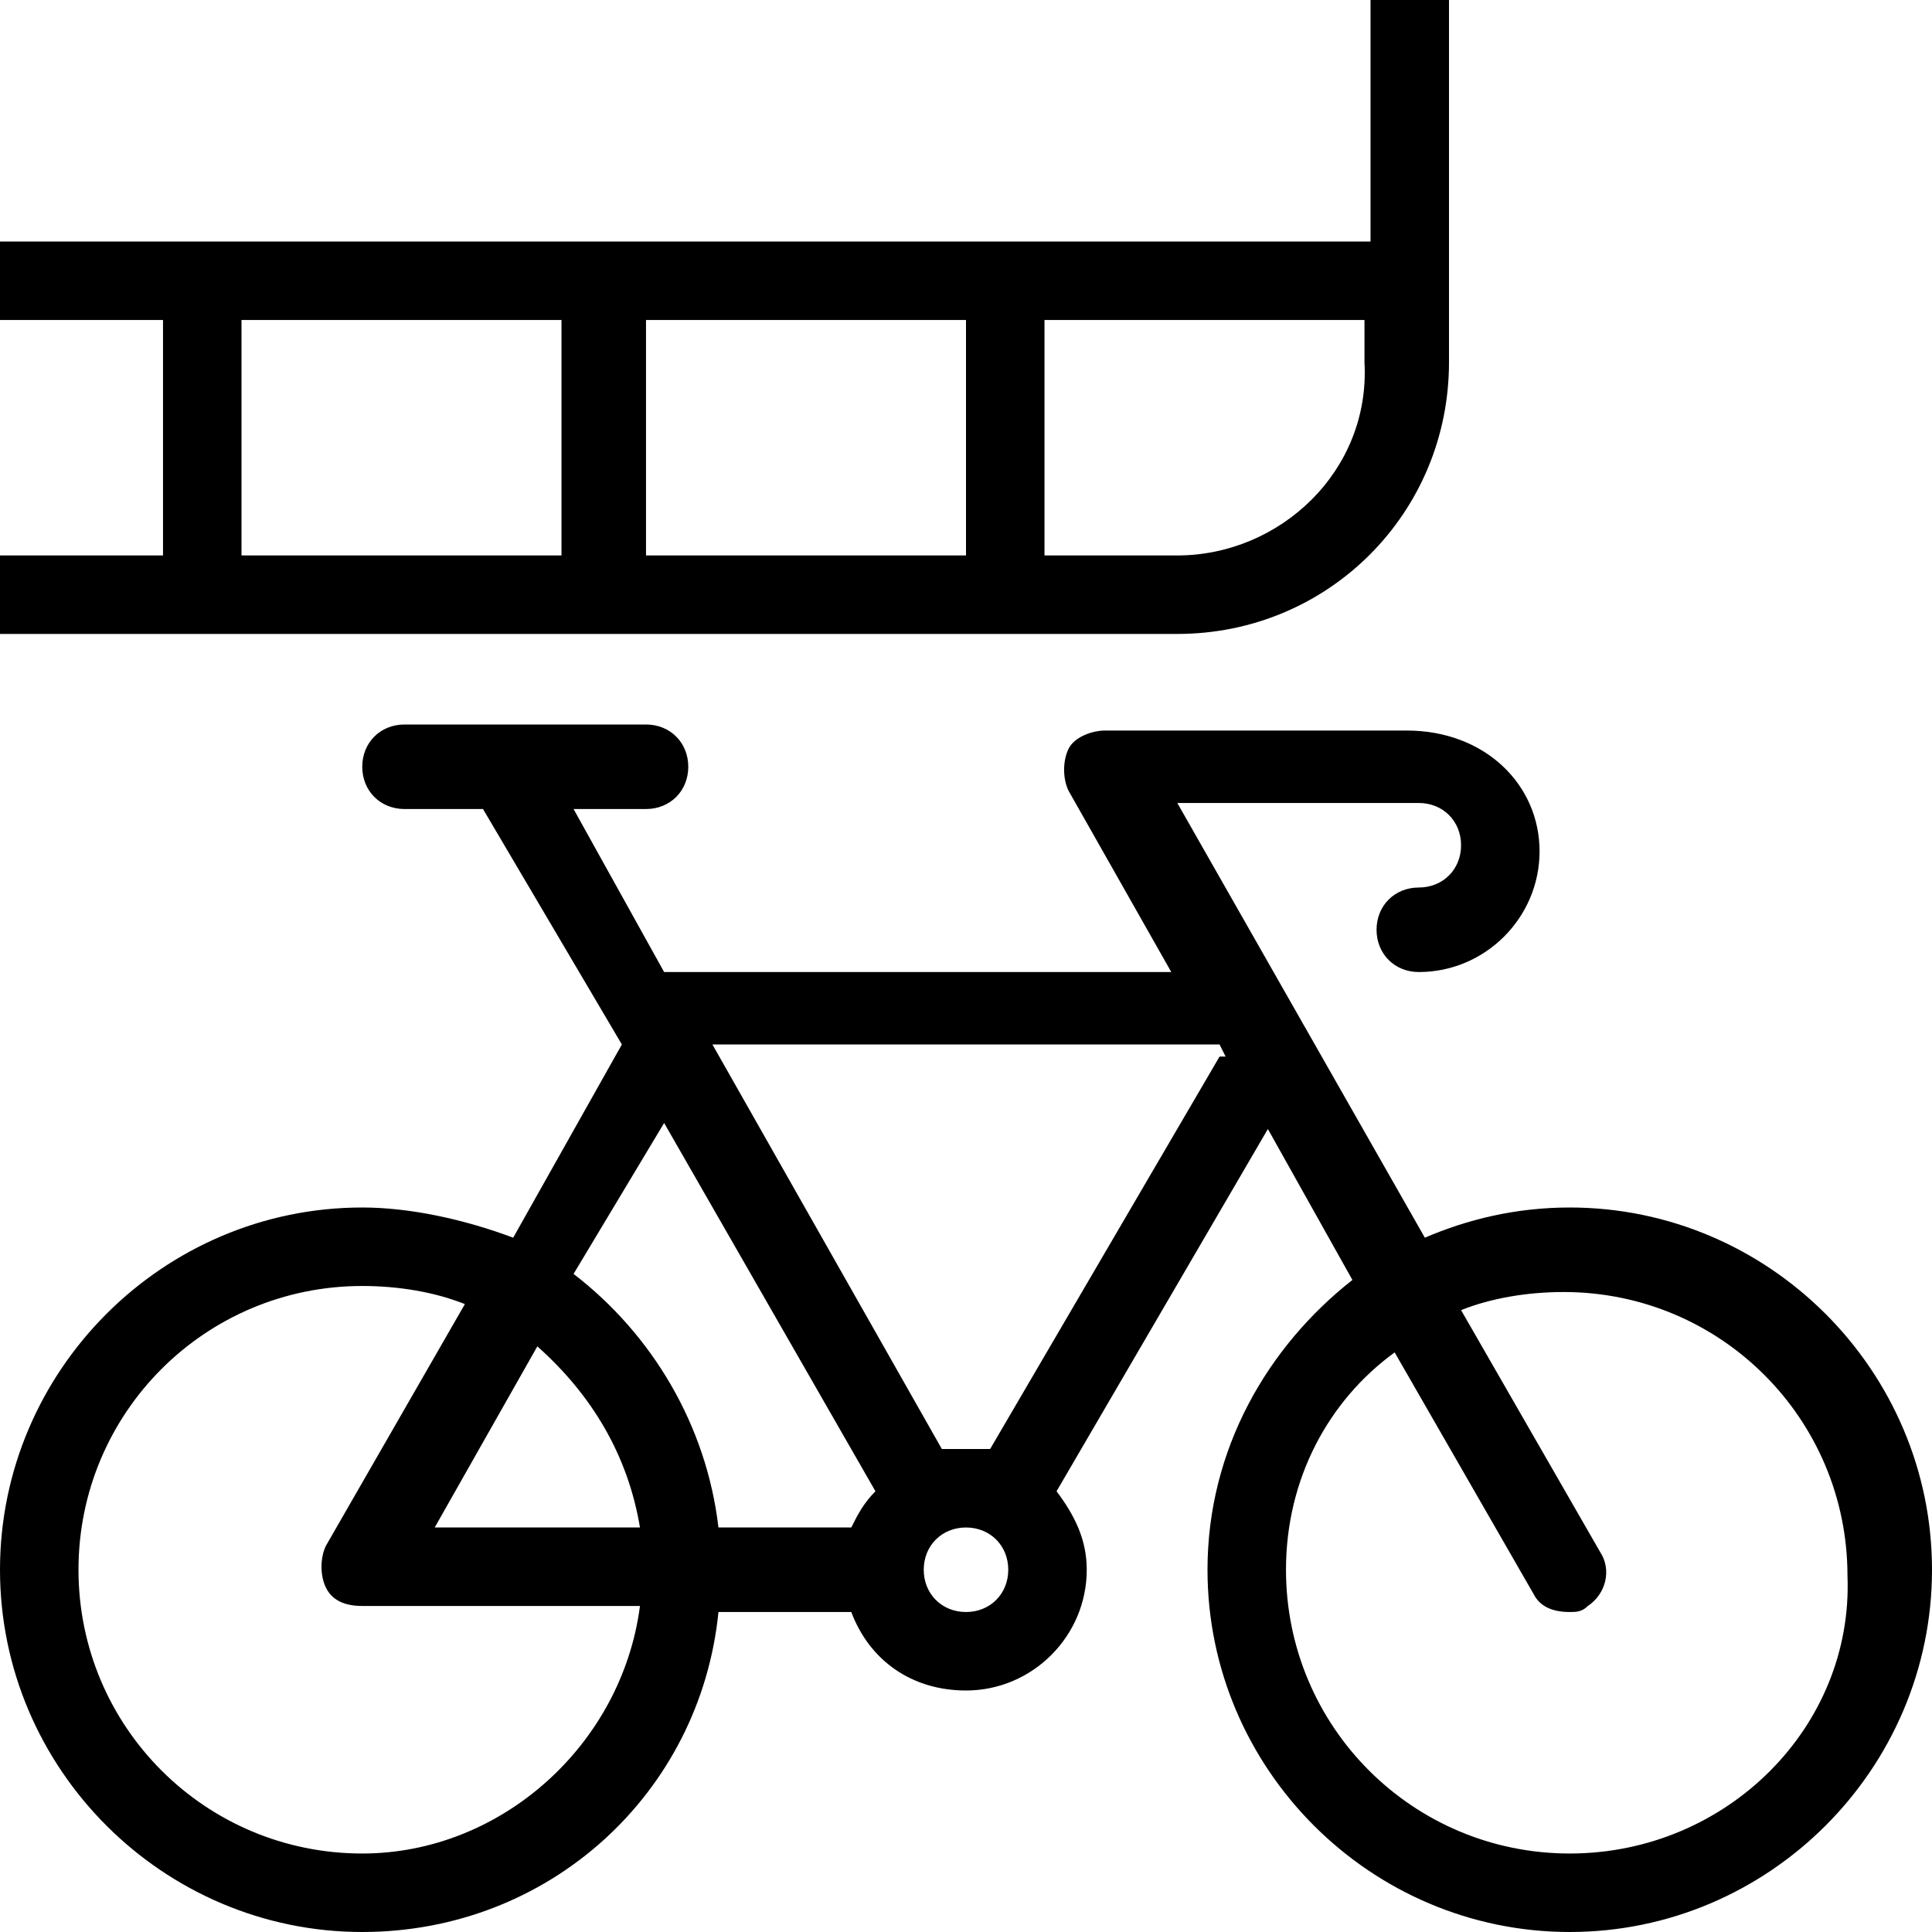 <svg xml:space="preserve" viewBox="0 0 32 32" xmlns="http://www.w3.org/2000/svg"><g id="icon">
  <rect/>
  <path fill="currentColor" d="M24 6V0h-1.3v4H0v1.3h2.7v3.9H0v1.3h19.5c2.5 0 4.5-2 4.5-4.5zm-4.5 3.2h-2.2V5.3h5.3V6c.1 1.8-1.4 3.2-3.1 3.2zM16 5.3v3.9h-5.3V5.3H16zm-12 0h5.3v3.9H4V5.3zM26 20c-.9 0-1.7.2-2.4.5l-4.1-7.2h4c.4 0 .7.3.7.7s-.3.7-.7.7c-.4 0-.7.3-.7.7 0 .4.3.7.7.7 1.1 0 2-.9 2-2s-.9-2-2.2-2h-5c-.2 0-.5.1-.6.3-.1.2-.1.5 0 .7l1.7 3H11l-1.5-2.7h1.2c.4 0 .7-.3.7-.7 0-.4-.3-.7-.7-.7h-4c-.4 0-.7.3-.7.7 0 .4.3.7.7.7H8l2.3 3.9-1.8 3.2c-.8-.3-1.7-.5-2.5-.5-3.3 0-6 2.7-6 6s2.7 6 6 6c3.1 0 5.6-2.3 5.9-5.3h2.2c.3.8 1 1.3 1.9 1.3 1.1 0 2-.9 2-2 0-.5-.2-.9-.5-1.3l3.5-6 1.4 2.5C21 22.3 20 24 20 26c0 3.3 2.7 6 6 6s6-2.7 6-6-2.7-6-6-6zm-15-1.4 3.5 6.1c-.2.2-.3.4-.4.6h-2.2c-.2-1.7-1.1-3.2-2.4-4.2l1.5-2.5zm-.4 6.7H7.2l1.7-3c.9.8 1.5 1.8 1.7 3zM6 30.7c-2.6 0-4.7-2.1-4.7-4.7s2.1-4.7 4.7-4.7c.6 0 1.2.1 1.7.3l-2.3 4c-.1.2-.1.5 0 .7.1.2.3.3.6.3h4.6c-.3 2.3-2.3 4.1-4.6 4.1zm10-4c-.4 0-.7-.3-.7-.7s.3-.7.7-.7c.4 0 .7.3.7.7s-.3.7-.7.7zm-1-2.4zm2 0zm3.2-6.8L16.4 24h-.8l-3.8-6.7h8.4l.1.2h-.1zM26 30.7c-2.6 0-4.7-2.1-4.7-4.7 0-1.5.7-2.8 1.8-3.6l2.3 4c.1.2.3.3.6.3.1 0 .2 0 .3-.1.3-.2.4-.6.2-.9l-2.3-4c.5-.2 1.1-.3 1.7-.3 2.6 0 4.7 2.1 4.7 4.7.1 2.5-2 4.6-4.6 4.6z"/>
</g></svg>
